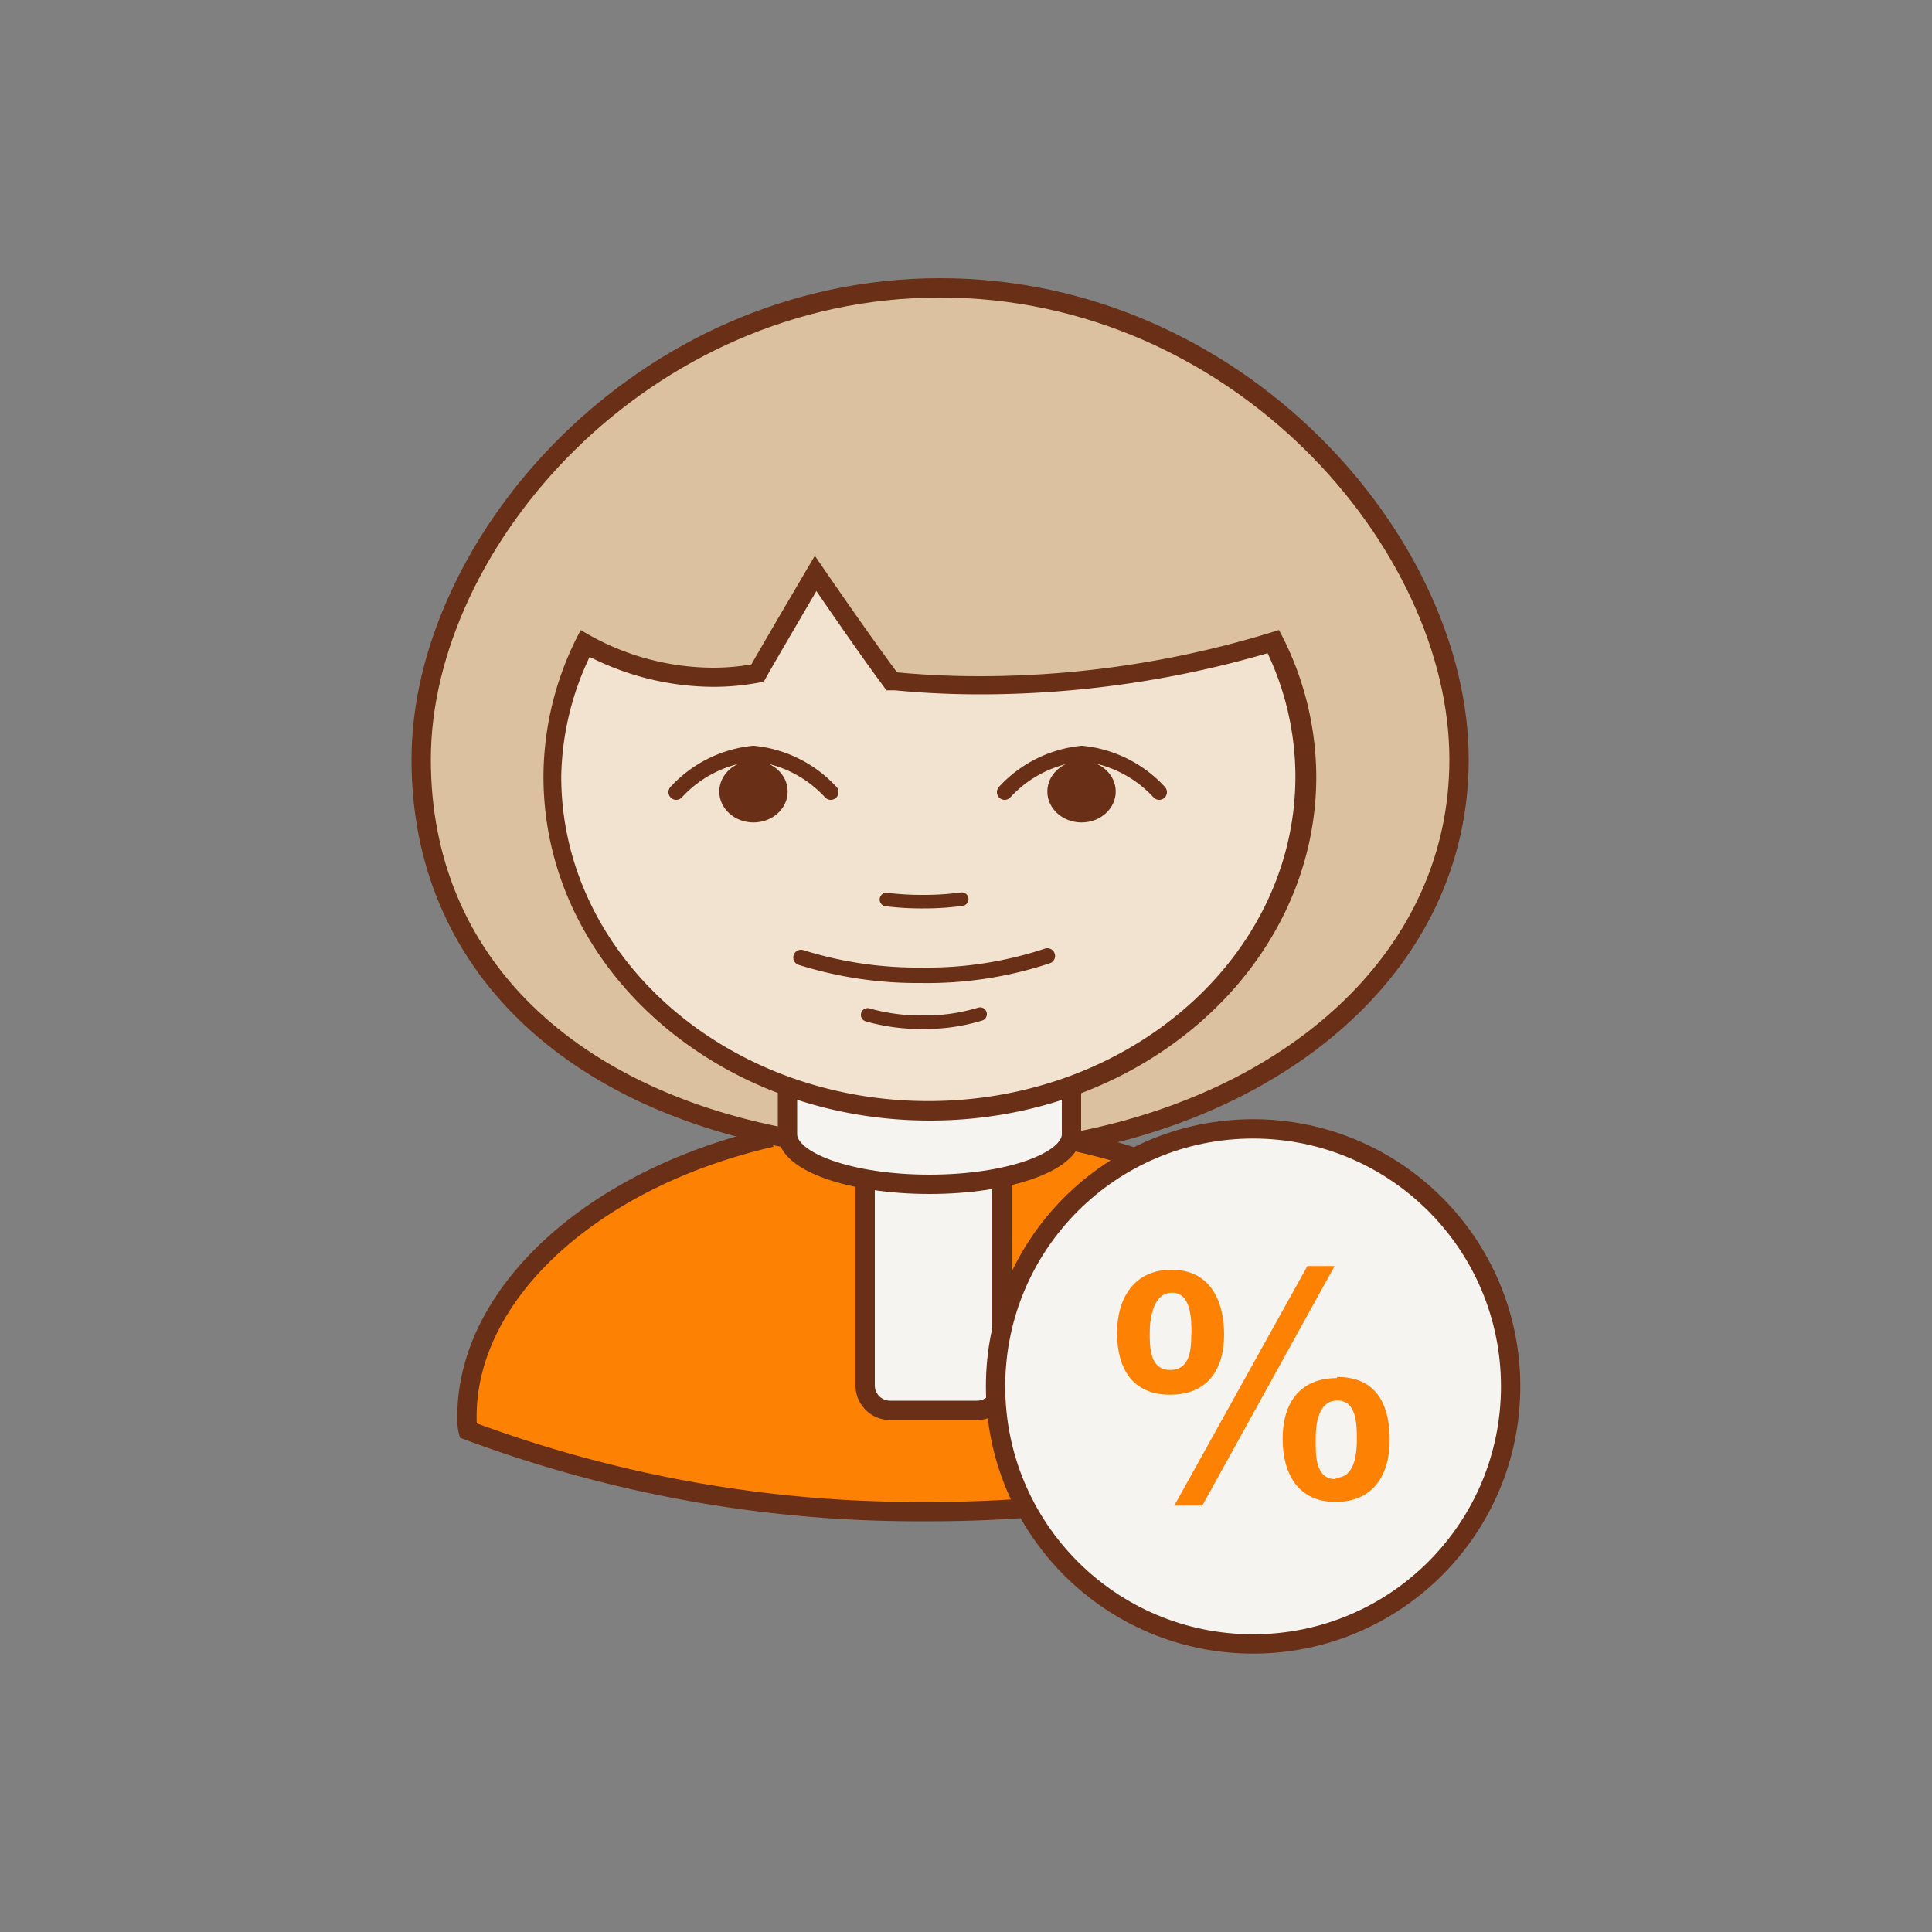 <svg xmlns="http://www.w3.org/2000/svg" width="100" height="100" viewBox="0 0 100 100"><rect x="0" y="0" width="100" height="100" fill="#808080" stroke="none"/><g data-name="Слой 2"><g data-name="Слой 1"><path fill="none" d="M0 0h100v100H0z"/><path d="M39.92 58.87c-9.14 2.09-15.75 8-15.75 14.46 0 .24 0 .47.06.71a66.52 66.52 0 0 0 23.67 4.2A66.5 66.5 0 0 0 71.56 74c0-.24.06-.47.06-.71 0-6.61-6.73-12.22-16.08-14.23" fill="#fd8204" stroke="#692f17" stroke-miterlimit="10"/><path d="M51.86 60.93v10.79A1.29 1.29 0 0 1 50.57 73h-4.5a1.29 1.29 0 0 1-1.29-1.29V60.93" fill="#f5f4f0" stroke="#692f17" stroke-miterlimit="10"/><path d="M41.25 59C29.72 57 21.8 50 21.8 39.31c0-11.23 11.44-24.41 26.86-24.41s26.86 13.18 26.86 24.41c0 10-8.24 17.49-19.65 19.75" fill="#dbc19f" stroke="#692f17" stroke-miterlimit="10"/><path d="M40.76 56.12v2.59c0 1.43 3.29 2.59 7.35 2.59s7.35-1.16 7.35-2.59v-2.59" fill="#f5f4f0" stroke="#692f17" stroke-miterlimit="10"/><path d="M48.11 57.53c-10.73 0-19.45-7.76-19.45-17.3a15.48 15.48 0 0 1 1.63-6.89 13.76 13.76 0 0 0 6.62 1.74 12 12 0 0 0 2.09-.17h.23l.12-.21c.71-1.26 2.2-3.78 2.92-5 .82 1.2 2.58 3.77 3.8 5.41l.13.18h.22c1.41.14 2.89.2 4.38.2a52.51 52.51 0 0 0 15.12-2.24 15.51 15.51 0 0 1 1.68 7c-.03 9.52-8.76 17.28-19.49 17.28z" fill="#f2e3d0"/><path d="M42.26 30.6c.91 1.32 2.32 3.37 3.36 4.77l.26.36h.44c1.43.14 2.92.21 4.43.21a53.3 53.3 0 0 0 14.86-2.13 15 15 0 0 1 1.44 6.38c0 9.26-8.5 16.8-19 16.8s-19-7.54-19-16.8A14.91 14.91 0 0 1 30.52 34a14.28 14.28 0 0 0 6.4 1.55 12.49 12.49 0 0 0 2.14-.18l.47-.08.23-.41c.6-1.05 1.74-3 2.51-4.31m-.06-1.86s-2.36 4-3.32 5.68a11.45 11.45 0 0 1-2 .17 13.2 13.2 0 0 1-6.83-1.95 16.12 16.12 0 0 0-1.93 7.59c0 9.83 8.94 17.8 20 17.8s20-8 20-17.8a16.13 16.13 0 0 0-1.93-7.59A51.53 51.53 0 0 1 50.77 35c-1.45 0-2.9-.06-4.34-.2-1.63-2.19-4.23-6-4.23-6z" fill="#692f17"/><path d="M54.21 49.48a19.72 19.72 0 0 1-6.54 1 20.12 20.12 0 0 1-6.21-.92" fill="none" stroke="#692f17" stroke-linecap="round" stroke-miterlimit="10" stroke-width=".8"/><path d="M50.73 52.49a9.85 9.85 0 0 1-3 .42 10.06 10.06 0 0 1-2.82-.38" fill="none" stroke="#692f17" stroke-linecap="round" stroke-miterlimit="10" stroke-width=".7"/><path d="M49.78 46.54a14.48 14.48 0 0 1-2 .13 14.93 14.93 0 0 1-1.9-.11" fill="#fff" stroke="#692f17" stroke-linecap="round" stroke-miterlimit="10" stroke-width=".7"/><path d="M43 41a6.28 6.28 0 0 0-4-2 6.28 6.28 0 0 0-4 2" fill="none" stroke="#692f17" stroke-linecap="round" stroke-miterlimit="10" stroke-width=".8"/><ellipse cx="39" cy="40.97" rx="1.77" ry="1.6" fill="#692f17"/><path d="M60 41a6.28 6.28 0 0 0-4-2 6.28 6.28 0 0 0-4 2" fill="none" stroke="#692f17" stroke-linecap="round" stroke-miterlimit="10" stroke-width=".8"/><ellipse cx="55.98" cy="40.97" rx="1.77" ry="1.6" fill="#692f17"/><circle cx="64.86" cy="71.76" r="13.33" fill="#f5f4f0" stroke="#692f17" stroke-miterlimit="10"/><path d="M57.82 69c0-1.81.88-3.28 2.82-3.28s2.72 1.53 2.72 3.35-.86 3.12-2.8 3.12-2.74-1.35-2.74-3.19zm3.85 0c0-.66 0-2.09-1-2.09s-1.16 1.37-1.16 2.09 0 1.91 1.06 1.91 1.09-1.15 1.09-1.85zm6-3.47h1.41l-6.85 12.4h-1.45zm1.54 5.74c2.06 0 2.72 1.46 2.72 3.27s-.86 3.2-2.8 3.2-2.74-1.46-2.74-3.27.86-3.14 2.8-3.14zm-.07 5.22c1 0 1.09-1.29 1.09-2s0-2-1-2-1.13 1.21-1.13 2-.04 2.07 1.03 2.07z" fill="#fd8204"/></g></g></svg>